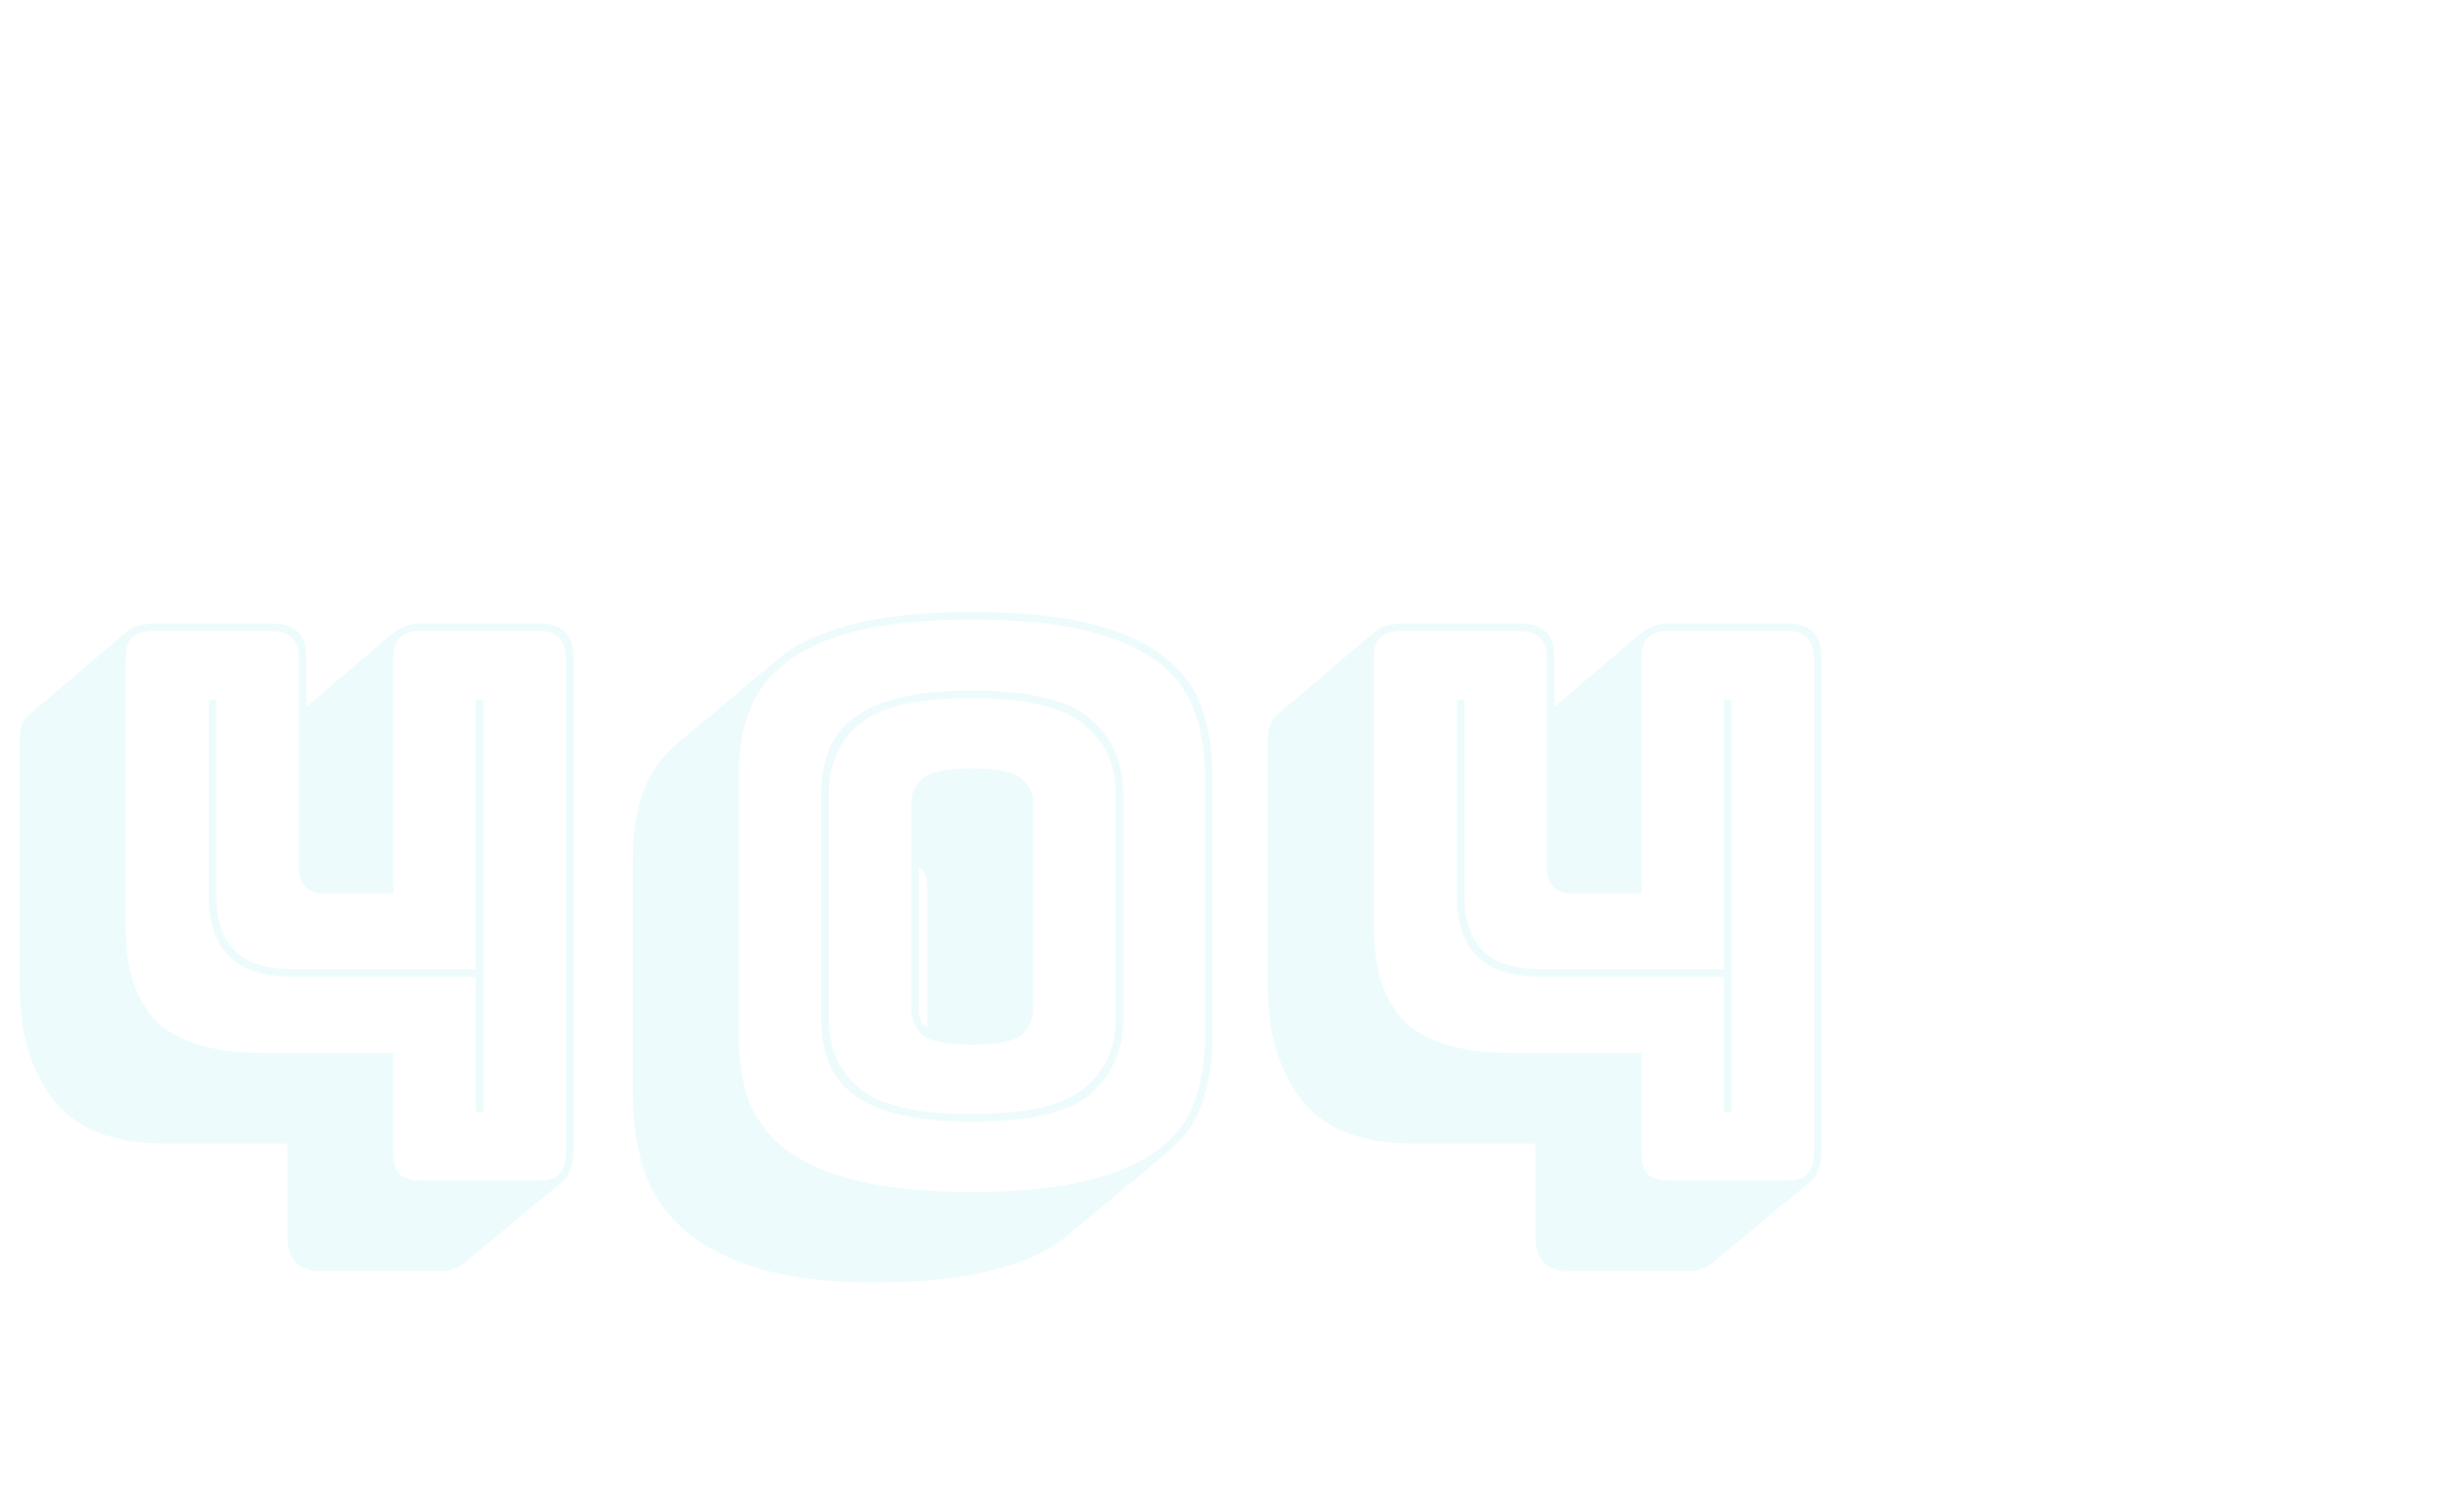 <svg width="549" height="336" viewBox="0 0 549 336" fill="none" xmlns="http://www.w3.org/2000/svg">
<g filter="url(#filter0_dddddd_507_7856)">
<path d="M237.031 147.23H210.851C208.131 147.23 206.148 146.607 204.901 145.36C203.655 144.113 203.031 142.13 203.031 139.41V118.84H176.001C164.328 118.84 155.941 115.553 150.841 108.98C145.855 102.407 143.361 94.02 143.361 83.82V29.25C143.361 27.777 143.531 26.53 143.871 25.51C144.325 24.49 144.948 23.64 145.741 22.96L167.671 4.43C168.238 3.977 168.975 3.637 169.881 3.41C170.901 3.07 171.978 2.9 173.111 2.9H199.461C202.181 2.9 204.165 3.523 205.411 4.77C206.658 6.017 207.281 8 207.281 10.72V21.43L227.341 4.43C227.908 3.977 228.645 3.637 229.551 3.41C230.571 3.07 231.648 2.9 232.781 2.9H258.961C261.681 2.9 263.665 3.523 264.911 4.77C266.158 6.017 266.781 8 266.781 10.72V120.88C266.781 122.353 266.555 123.6 266.101 124.62C265.761 125.64 265.195 126.49 264.401 127.17L242.301 145.53C241.848 145.983 241.111 146.38 240.091 146.72C239.185 147.06 238.165 147.23 237.031 147.23ZM226.661 98.61V120.88C226.661 123.033 227.115 124.62 228.021 125.64C229.041 126.547 230.628 127 232.781 127H258.961C261.115 127 262.645 126.547 263.551 125.64C264.571 124.62 265.081 123.033 265.081 120.88V10.72C265.081 8.567 264.571 7.037 263.551 6.13C262.645 5.11 261.115 4.6 258.961 4.6H232.781C230.628 4.6 229.041 5.11 228.021 6.13C227.115 7.037 226.661 8.567 226.661 10.72V63.08H210.851C209.265 63.08 207.961 62.57 206.941 61.55C206.035 60.53 205.581 59.113 205.581 57.3V10.72C205.581 8.567 205.071 7.037 204.051 6.13C203.145 5.11 201.615 4.6 199.461 4.6H173.111C170.958 4.6 169.371 5.11 168.351 6.13C167.445 7.037 166.991 8.567 166.991 10.72V70.39C166.991 80.023 169.371 87.163 174.131 91.81C179.005 96.343 186.938 98.61 197.931 98.61H226.661ZM245.021 111.7V81.61H204.391C197.931 81.61 193.171 80.137 190.111 77.19C187.051 74.13 185.521 69.653 185.521 63.76V19.9H187.221V63.76C187.221 69.2 188.638 73.28 191.471 76C194.305 78.607 198.611 79.91 204.391 79.91H245.021V19.9H246.721V111.7H245.021ZM376.872 139.24C373.019 142.527 367.579 145.077 360.552 146.89C353.639 148.817 344.686 149.78 333.692 149.78C322.812 149.78 313.859 148.59 306.832 146.21C299.806 143.943 294.309 140.883 290.342 137.03C286.376 133.177 283.656 128.757 282.182 123.77C280.709 118.783 279.972 113.627 279.972 108.3V55.43C279.972 50.103 280.709 45.23 282.182 40.81C283.656 36.39 286.319 32.593 290.172 29.42L312.272 10.89C316.126 7.603 321.509 5.053 328.422 3.24C335.449 1.313 344.516 0.35 355.622 0.35C366.502 0.35 375.456 1.257 382.482 3.07C389.509 4.883 394.949 7.433 398.802 10.72C402.769 13.893 405.489 17.747 406.962 22.28C408.436 26.7 409.172 31.573 409.172 36.9V94.87C409.172 100.083 408.436 104.957 406.962 109.49C405.489 113.91 402.826 117.707 398.972 120.88L376.872 139.24ZM407.472 94.87V36.9C407.472 31.687 406.736 26.983 405.262 22.79C403.789 18.483 401.126 14.8 397.272 11.74C393.419 8.68 388.092 6.3 381.292 4.6C374.606 2.9 366.049 2.05 355.622 2.05C345.196 2.05 336.582 2.9 329.782 4.6C323.096 6.3 317.826 8.68 313.972 11.74C310.119 14.8 307.399 18.483 305.812 22.79C304.339 26.983 303.602 31.687 303.602 36.9V94.87C303.602 100.083 304.339 104.843 305.812 109.15C307.399 113.343 310.119 116.97 313.972 120.03C317.826 122.977 323.096 125.3 329.782 127C336.582 128.7 345.196 129.55 355.622 129.55C366.049 129.55 374.606 128.7 381.292 127C388.092 125.3 393.419 122.977 397.272 120.03C401.126 116.97 403.789 113.343 405.262 109.15C406.736 104.843 407.472 100.083 407.472 94.87ZM321.962 90.96V40.81C321.962 37.41 322.472 34.293 323.492 31.46C324.512 28.627 326.269 26.247 328.762 24.32C331.256 22.28 334.656 20.693 338.962 19.56C343.382 18.427 348.879 17.86 355.452 17.86C368.599 17.86 377.496 20.013 382.142 24.32C386.902 28.627 389.282 34.123 389.282 40.81V90.96C389.282 97.76 386.902 103.313 382.142 107.62C377.496 111.813 368.599 113.91 355.452 113.91C348.879 113.91 343.382 113.343 338.962 112.21C334.656 111.077 331.256 109.547 328.762 107.62C326.269 105.58 324.512 103.143 323.492 100.31C322.472 97.477 321.962 94.36 321.962 90.96ZM355.452 19.56C343.326 19.56 334.996 21.487 330.462 25.34C325.929 29.193 323.662 34.35 323.662 40.81V90.96C323.662 97.42 325.929 102.577 330.462 106.43C334.996 110.283 343.326 112.21 355.452 112.21C367.579 112.21 375.966 110.283 380.612 106.43C385.259 102.577 387.582 97.42 387.582 90.96V40.81C387.582 34.463 385.259 29.363 380.612 25.51C375.966 21.543 367.579 19.56 355.452 19.56ZM342.022 88.75V43.02C342.022 40.867 342.816 39.053 344.402 37.58C346.102 35.993 349.842 35.2 355.622 35.2C361.402 35.2 365.086 35.993 366.672 37.58C368.372 39.053 369.222 40.867 369.222 43.02V88.75C369.222 91.017 368.372 92.943 366.672 94.53C365.086 96.003 361.402 96.74 355.622 96.74C349.842 96.74 346.102 96.003 344.402 94.53C342.816 92.943 342.022 91.017 342.022 88.75ZM343.722 88.75C343.722 89.543 343.836 90.337 344.062 91.13C344.289 91.923 344.799 92.547 345.592 93V61.55C345.592 60.757 345.479 59.963 345.252 59.17C345.026 58.377 344.516 57.753 343.722 57.3V88.75ZM515.108 147.23H488.928C486.208 147.23 484.224 146.607 482.978 145.36C481.731 144.113 481.108 142.13 481.108 139.41V118.84H454.078C442.404 118.84 434.018 115.553 428.918 108.98C423.931 102.407 421.438 94.02 421.438 83.82V29.25C421.438 27.777 421.608 26.53 421.948 25.51C422.401 24.49 423.024 23.64 423.818 22.96L445.748 4.43C446.314 3.977 447.051 3.637 447.958 3.41C448.978 3.07 450.054 2.9 451.188 2.9H477.538C480.258 2.9 482.241 3.523 483.488 4.77C484.734 6.017 485.358 8 485.358 10.72V21.43L505.418 4.43C505.984 3.977 506.721 3.637 507.628 3.41C508.648 3.07 509.724 2.9 510.858 2.9H537.038C539.758 2.9 541.741 3.523 542.988 4.77C544.234 6.017 544.858 8 544.858 10.72V120.88C544.858 122.353 544.631 123.6 544.178 124.62C543.838 125.64 543.271 126.49 542.478 127.17L520.378 145.53C519.924 145.983 519.188 146.38 518.168 146.72C517.261 147.06 516.241 147.23 515.108 147.23ZM504.738 98.61V120.88C504.738 123.033 505.191 124.62 506.098 125.64C507.118 126.547 508.704 127 510.858 127H537.038C539.191 127 540.721 126.547 541.628 125.64C542.648 124.62 543.158 123.033 543.158 120.88V10.72C543.158 8.567 542.648 7.037 541.628 6.13C540.721 5.11 539.191 4.6 537.038 4.6H510.858C508.704 4.6 507.118 5.11 506.098 6.13C505.191 7.037 504.738 8.567 504.738 10.72V63.08H488.928C487.341 63.08 486.038 62.57 485.018 61.55C484.111 60.53 483.658 59.113 483.658 57.3V10.72C483.658 8.567 483.148 7.037 482.128 6.13C481.221 5.11 479.691 4.6 477.538 4.6H451.188C449.034 4.6 447.448 5.11 446.428 6.13C445.521 7.037 445.068 8.567 445.068 10.72V70.39C445.068 80.023 447.448 87.163 452.208 91.81C457.081 96.343 465.014 98.61 476.008 98.61H504.738ZM523.098 111.7V81.61H482.468C476.008 81.61 471.248 80.137 468.188 77.19C465.128 74.13 463.598 69.653 463.598 63.76V19.9H465.298V63.76C465.298 69.2 466.714 73.28 469.548 76C472.381 78.607 476.688 79.91 482.468 79.91H523.098V19.9H524.798V111.7H523.098Z" fill="#EEFBFD"/>
</g>
<defs>
<filter id="filter0_dddddd_507_7856" x="-57.639" y="0.35" width="606.496" height="335.431" filterUnits="userSpaceOnUse" color-interpolation-filters="sRGB">
<feFlood flood-opacity="0" result="BackgroundImageFix"/>
<feColorMatrix in="SourceAlpha" type="matrix" values="0 0 0 0 0 0 0 0 0 0 0 0 0 0 0 0 0 0 127 0" result="hardAlpha"/>
<feOffset dx="-8" dy="4"/>
<feColorMatrix type="matrix" values="0 0 0 0 0.055 0 0 0 0 0.18 0 0 0 0 0.243 0 0 0 1 0"/>
<feBlend mode="normal" in2="BackgroundImageFix" result="effect1_dropShadow_507_7856"/>
<feColorMatrix in="SourceAlpha" type="matrix" values="0 0 0 0 0 0 0 0 0 0 0 0 0 0 0 0 0 0 127 0" result="hardAlpha"/>
<feOffset dx="-131" dy="116"/>
<feGaussianBlur stdDeviation="35"/>
<feColorMatrix type="matrix" values="0 0 0 0 0 0 0 0 0 0 0 0 0 0 0 0 0 0 0.01 0"/>
<feBlend mode="normal" in2="effect1_dropShadow_507_7856" result="effect2_dropShadow_507_7856"/>
<feColorMatrix in="SourceAlpha" type="matrix" values="0 0 0 0 0 0 0 0 0 0 0 0 0 0 0 0 0 0 127 0" result="hardAlpha"/>
<feOffset dy="4"/>
<feGaussianBlur stdDeviation="2"/>
<feComposite in2="hardAlpha" operator="out"/>
<feColorMatrix type="matrix" values="0 0 0 0 0 0 0 0 0 0 0 0 0 0 0 0 0 0 0.25 0"/>
<feBlend mode="normal" in2="effect2_dropShadow_507_7856" result="effect3_dropShadow_507_7856"/>
<feColorMatrix in="SourceAlpha" type="matrix" values="0 0 0 0 0 0 0 0 0 0 0 0 0 0 0 0 0 0 127 0" result="hardAlpha"/>
<feOffset dy="4"/>
<feGaussianBlur stdDeviation="2"/>
<feComposite in2="hardAlpha" operator="out"/>
<feColorMatrix type="matrix" values="0 0 0 0 0 0 0 0 0 0 0 0 0 0 0 0 0 0 0.25 0"/>
<feBlend mode="normal" in2="effect3_dropShadow_507_7856" result="effect4_dropShadow_507_7856"/>
<feColorMatrix in="SourceAlpha" type="matrix" values="0 0 0 0 0 0 0 0 0 0 0 0 0 0 0 0 0 0 127 0" result="hardAlpha"/>
<feOffset dy="4"/>
<feGaussianBlur stdDeviation="2"/>
<feComposite in2="hardAlpha" operator="out"/>
<feColorMatrix type="matrix" values="0 0 0 0 0 0 0 0 0 0 0 0 0 0 0 0 0 0 0.25 0"/>
<feBlend mode="normal" in2="effect4_dropShadow_507_7856" result="effect5_dropShadow_507_7856"/>
<feColorMatrix in="SourceAlpha" type="matrix" values="0 0 0 0 0 0 0 0 0 0 0 0 0 0 0 0 0 0 127 0" result="hardAlpha"/>
<feOffset dy="4"/>
<feGaussianBlur stdDeviation="2"/>
<feComposite in2="hardAlpha" operator="out"/>
<feColorMatrix type="matrix" values="0 0 0 0 0 0 0 0 0 0 0 0 0 0 0 0 0 0 0.25 0"/>
<feBlend mode="normal" in2="effect5_dropShadow_507_7856" result="effect6_dropShadow_507_7856"/>
<feBlend mode="normal" in="SourceGraphic" in2="effect6_dropShadow_507_7856" result="shape"/>
</filter>
</defs>
</svg>
